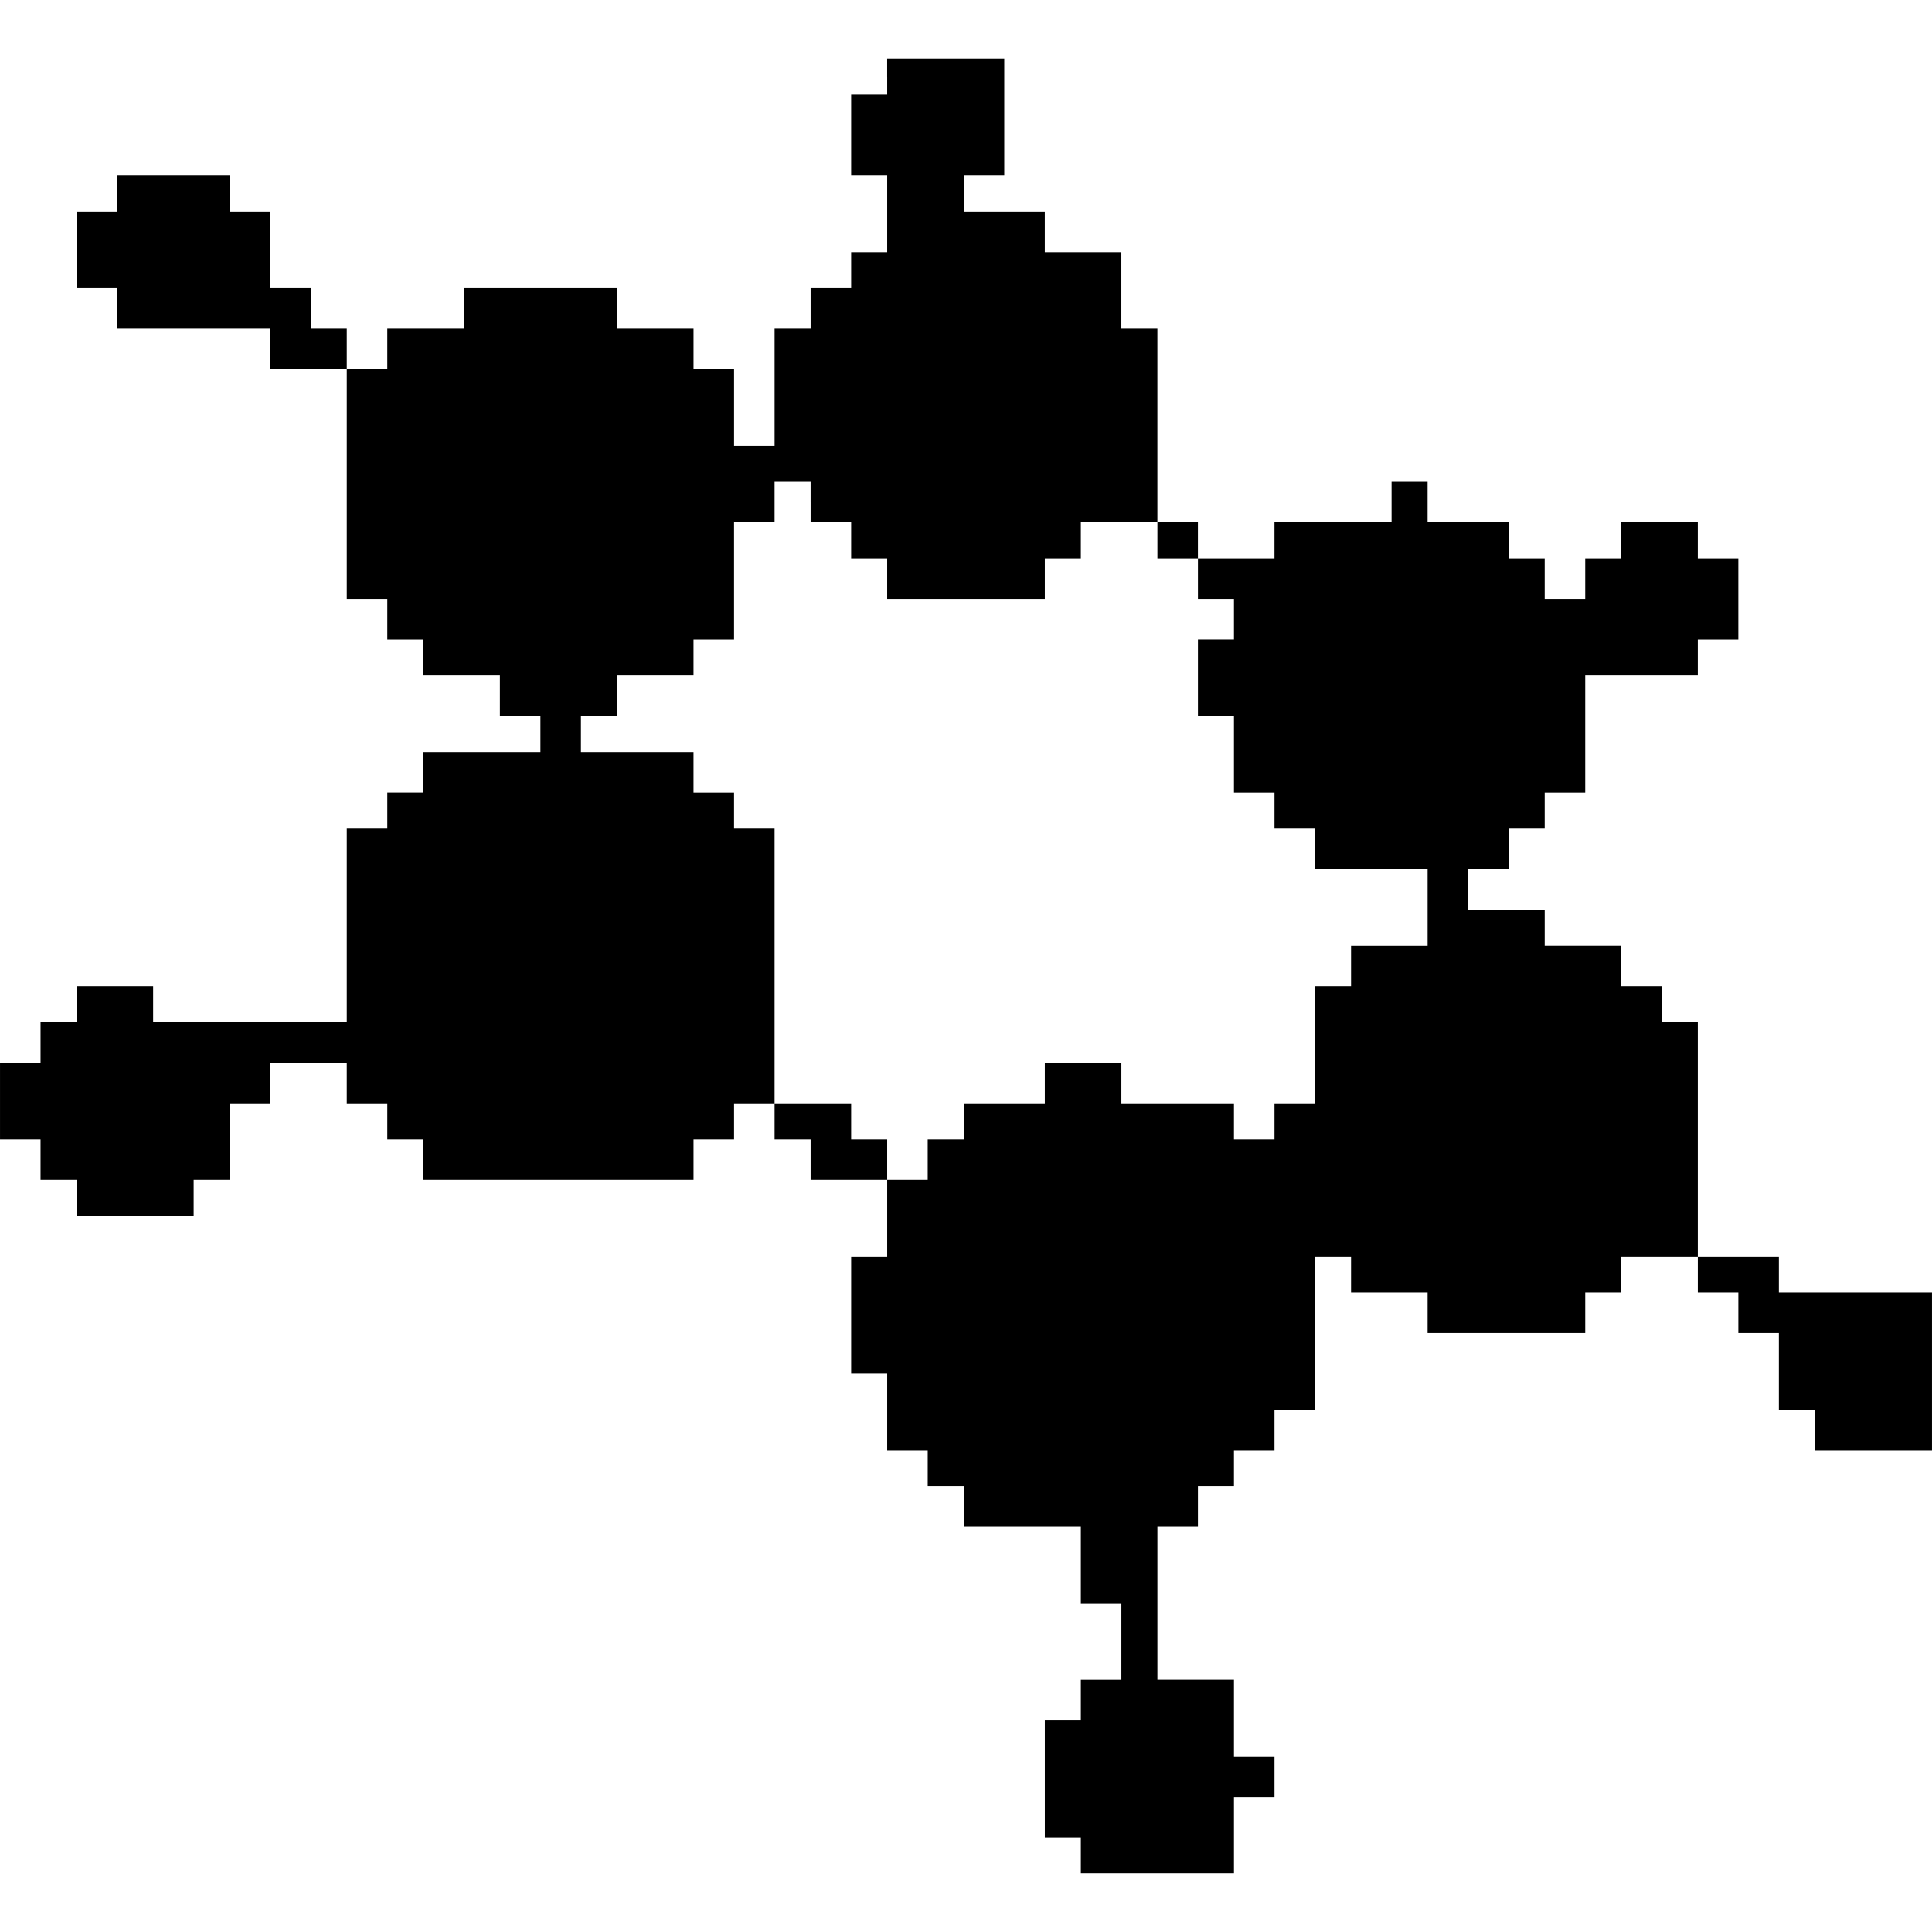 <?xml version="1.0" standalone="no"?>
<!DOCTYPE svg PUBLIC "-//W3C//DTD SVG 20010904//EN"
 "http://www.w3.org/TR/2001/REC-SVG-20010904/DTD/svg10.dtd">
<svg version="1.0" xmlns="http://www.w3.org/2000/svg"
 width="429pt" height="429pt" viewBox="0 0 429 429"
 preserveAspectRatio="xMidYMid meet">
<g transform="translate(0,429) scale(0.1,-0.1)"
fill="#000000" stroke="none">
<path d="M1970 4120 l0 -40 -40 0 -40 0 0 -90 0 -90 40 0 40 0 0 -85 0 -85
-40 0 -40 0 0 -40 0 -40 -45 0 -45 0 0 -45 0 -45 -40 0 -40 0 0 -130 0 -130
-45 0 -45 0 0 85 0 85 -45 0 -45 0 0 45 0 45 -85 0 -85 0 0 45 0 45 -170 0
-170 0 0 -45 0 -45 -85 0 -85 0 0 -45 0 -45 -45 0 -45 0 0 45 0 45 -40 0 -40
0 0 45 0 45 -45 0 -45 0 0 85 0 85 -45 0 -45 0 0 40 0 40 -125 0 -125 0 0 -40
0 -40 -45 0 -45 0 0 -85 0 -85 45 0 45 0 0 -45 0 -45 170 0 170 0 0 -45 0 -45
85 0 85 0 0 -255 0 -255 45 0 45 0 0 -45 0 -45 40 0 40 0 0 -40 0 -40 85 0 85
0 0 -45 0 -45 45 0 45 0 0 -40 0 -40 -130 0 -130 0 0 -45 0 -45 -40 0 -40 0 0
-40 0 -40 -45 0 -45 0 0 -215 0 -215 -215 0 -215 0 0 40 0 40 -85 0 -85 0 0
-40 0 -40 -40 0 -40 0 0 -45 0 -45 -45 0 -45 0 0 -85 0 -85 45 0 45 0 0 -45 0
-45 40 0 40 0 0 -40 0 -40 130 0 130 0 0 40 0 40 40 0 40 0 0 85 0 85 45 0 45
0 0 45 0 45 85 0 85 0 0 -45 0 -45 45 0 45 0 0 -40 0 -40 40 0 40 0 0 -45 0
-45 300 0 300 0 0 45 0 45 45 0 45 0 0 40 0 40 45 0 45 0 0 -40 0 -40 40 0 40
0 0 -45 0 -45 85 0 85 0 0 -85 0 -85 -40 0 -40 0 0 -130 0 -130 40 0 40 0 0
-85 0 -85 45 0 45 0 0 -40 0 -40 40 0 40 0 0 -45 0 -45 130 0 130 0 0 -85 0
-85 45 0 45 0 0 -85 0 -85 -45 0 -45 0 0 -45 0 -45 -40 0 -40 0 0 -130 0 -130
40 0 40 0 0 -40 0 -40 170 0 170 0 0 85 0 85 45 0 45 0 0 45 0 45 -45 0 -45 0
0 85 0 85 -85 0 -85 0 0 170 0 170 45 0 45 0 0 45 0 45 40 0 40 0 0 40 0 40
45 0 45 0 0 45 0 45 45 0 45 0 0 170 0 170 40 0 40 0 0 -40 0 -40 85 0 85 0 0
-45 0 -45 175 0 175 0 0 45 0 45 40 0 40 0 0 40 0 40 85 0 85 0 0 -40 0 -40
45 0 45 0 0 -45 0 -45 45 0 45 0 0 -85 0 -85 40 0 40 0 0 -45 0 -45 130 0 130
0 0 175 0 175 -170 0 -170 0 0 40 0 40 -90 0 -90 0 0 260 0 260 -40 0 -40 0 0
40 0 40 -45 0 -45 0 0 45 0 45 -85 0 -85 0 0 40 0 40 -85 0 -85 0 0 45 0 45
45 0 45 0 0 45 0 45 40 0 40 0 0 40 0 40 45 0 45 0 0 130 0 130 125 0 125 0 0
40 0 40 45 0 45 0 0 90 0 90 -45 0 -45 0 0 40 0 40 -85 0 -85 0 0 -40 0 -40
-40 0 -40 0 0 -45 0 -45 -45 0 -45 0 0 45 0 45 -40 0 -40 0 0 40 0 40 -90 0
-90 0 0 45 0 45 -40 0 -40 0 0 -45 0 -45 -130 0 -130 0 0 -40 0 -40 -85 0 -85
0 0 40 0 40 -45 0 -45 0 0 215 0 215 -40 0 -40 0 0 85 0 85 -85 0 -85 0 0 45
0 45 -90 0 -90 0 0 40 0 40 45 0 45 0 0 130 0 130 -130 0 -130 0 0 -40z m-170
-945 l0 -45 45 0 45 0 0 -40 0 -40 40 0 40 0 0 -45 0 -45 175 0 175 0 0 45 0
45 40 0 40 0 0 40 0 40 85 0 85 0 0 -40 0 -40 45 0 45 0 0 -45 0 -45 40 0 40
0 0 -45 0 -45 -40 0 -40 0 0 -85 0 -85 40 0 40 0 0 -85 0 -85 45 0 45 0 0 -40
0 -40 45 0 45 0 0 -45 0 -45 125 0 125 0 0 -85 0 -85 -85 0 -85 0 0 -45 0 -45
-40 0 -40 0 0 -130 0 -130 -45 0 -45 0 0 -40 0 -40 -45 0 -45 0 0 40 0 40
-125 0 -125 0 0 45 0 45 -85 0 -85 0 0 -45 0 -45 -90 0 -90 0 0 -40 0 -40 -40
0 -40 0 0 -45 0 -45 -45 0 -45 0 0 45 0 45 -40 0 -40 0 0 40 0 40 -85 0 -85 0
0 305 0 305 -45 0 -45 0 0 40 0 40 -45 0 -45 0 0 45 0 45 -125 0 -125 0 0 40
0 40 40 0 40 0 0 45 0 45 85 0 85 0 0 40 0 40 45 0 45 0 0 130 0 130 45 0 45
0 0 45 0 45 40 0 40 0 0 -45z"/>
</g>
</svg>
